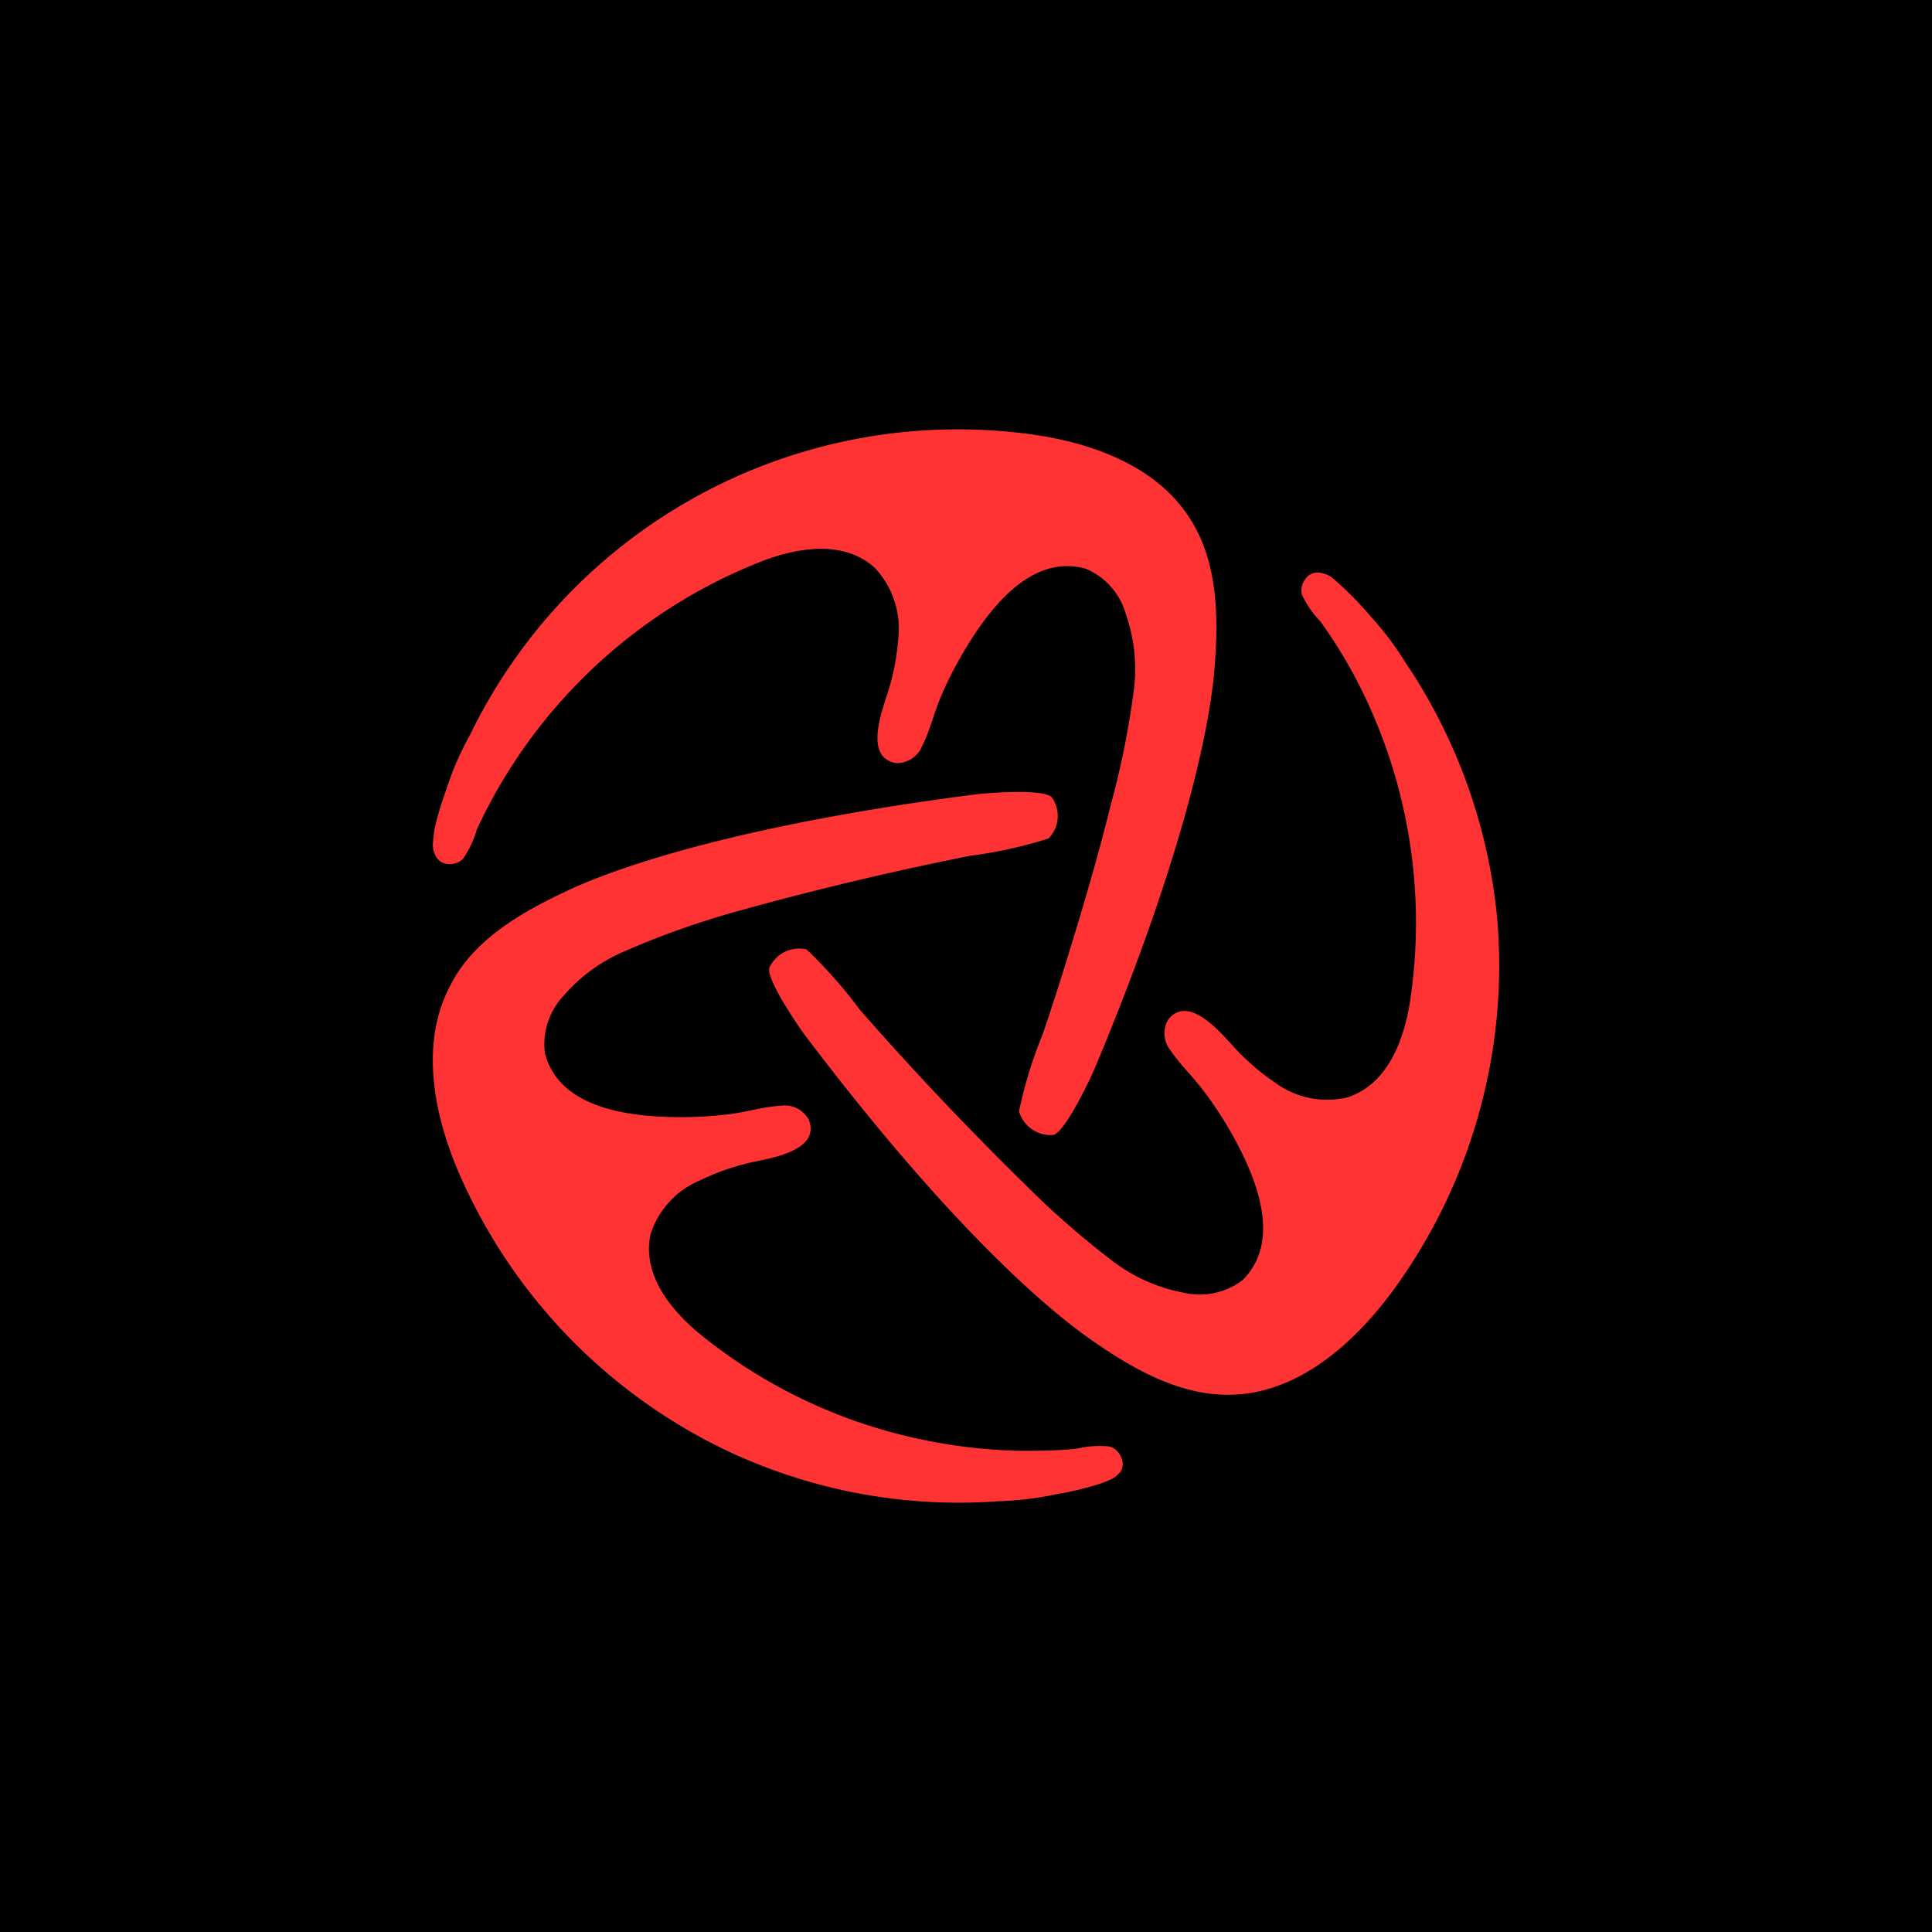 <svg xmlns="http://www.w3.org/2000/svg" viewBox="0 0 18 18">
  <g clip-path="url(#a)">
    <path fill="#000" d="M0 0h18v18H0V0Z" />
    <path fill="#F33"
      d="M12.404 5.376a3.177 3.177 0 0 1 .362.362c.124.136.235.283.332.44.484.72.778 1.55.854 2.415a5.137 5.137 0 0 1-.973 3.43c-.365.495-.878.95-1.491.971-.49.018-.944-.244-1.344-.527-.584-.413-1.507-1.318-2.636-2.811-.068-.09-.37-.531-.34-.639a.303.303 0 0 1 .347-.171c.181.173.347.36.496.562a29.327 29.327 0 0 0 1.524 1.612c.265.267.549.515.848.742.19.141.41.237.641.281a.659.659 0 0 0 .552-.116c.397-.393.092-1.037-.139-1.432a3.537 3.537 0 0 0-.252-.369c-.093-.116-.198-.22-.28-.34a.253.253 0 0 1-.019-.29c.18-.22.455.09.575.22.124.141.266.267.422.373a.816.816 0 0 0 .674.134c.356-.117.514-.499.576-.868a4.889 4.889 0 0 0-.545-3.114 4.663 4.663 0 0 0-.285-.45.91.91 0 0 1-.172-.248.165.165 0 0 1 .029-.145.137.137 0 0 1 .118-.064.268.268 0 0 1 .126.042Z" />
    <path fill="#F33"
      d="M4.034 7.848c.004-.056.012-.112.024-.167.028-.11.062-.22.101-.327.056-.176.13-.346.22-.507a5.051 5.051 0 0 1 5.128-2.813c.61.068 1.26.285 1.585.806.262.415.262.94.22 1.427-.066.712-.395 1.977-1.115 3.692-.044.103-.273.586-.383.615a.306.306 0 0 1-.32-.22c.051-.245.125-.484.22-.716.1-.294.195-.593.285-.892.125-.408.244-.82.347-1.236.099-.36.172-.727.22-1.098a1.55 1.55 0 0 0-.078-.694.645.645 0 0 0-.375-.42c-.54-.149-.944.44-1.17.835-.074.13-.14.265-.196.404-.053.136-.088.279-.154.41a.255.255 0 0 1-.241.163c-.288-.044-.15-.439-.097-.608.062-.179.1-.365.114-.553a.826.826 0 0 0-.22-.66c-.278-.25-.687-.197-1.038-.065a4.893 4.893 0 0 0-2.668 2.503.93.93 0 0 1-.13.275.176.176 0 0 1-.14.048.138.138 0 0 1-.115-.077.22.22 0 0 1-.024-.125Z" />
    <path fill="#F33"
      d="M10.34 13.788a1.188 1.188 0 0 1-.161.057 3.11 3.11 0 0 1-.334.076 3.05 3.05 0 0 1-.547.066 5.053 5.053 0 0 1-2.523-.47 5.126 5.126 0 0 1-2.486-2.558c-.246-.558-.382-1.232-.095-1.775.22-.439.683-.696 1.127-.902.659-.299 1.902-.641 3.755-.879.112-.015.646-.057.723.025a.3.3 0 0 1-.03.384 4.23 4.23 0 0 1-.734.162 29.953 29.953 0 0 0-2.159.514c-.362.1-.717.226-1.06.376-.218.093-.41.234-.565.413a.659.659 0 0 0-.174.536c.14.54.85.6 1.318.595.147-.002.294-.013.44-.033.144-.022.287-.064.438-.073a.255.255 0 0 1 .262.13c.107.27-.303.349-.48.386a2.228 2.228 0 0 0-.535.18.81.81 0 0 0-.459.501c-.079.367.174.694.461.931a4.833 4.833 0 0 0 1.904.945 4.99 4.99 0 0 0 1.065.142c.18 0 .36 0 .539-.02a.939.939 0 0 1 .303-.021.162.162 0 0 1 .11.096.139.139 0 0 1 0 .134.24.24 0 0 1-.104.082Z" />
  </g>
  <defs>
    <clipPath id="a">
      <path fill="#fff" d="M0 0h18v18H0z" />
    </clipPath>
  </defs>
</svg>